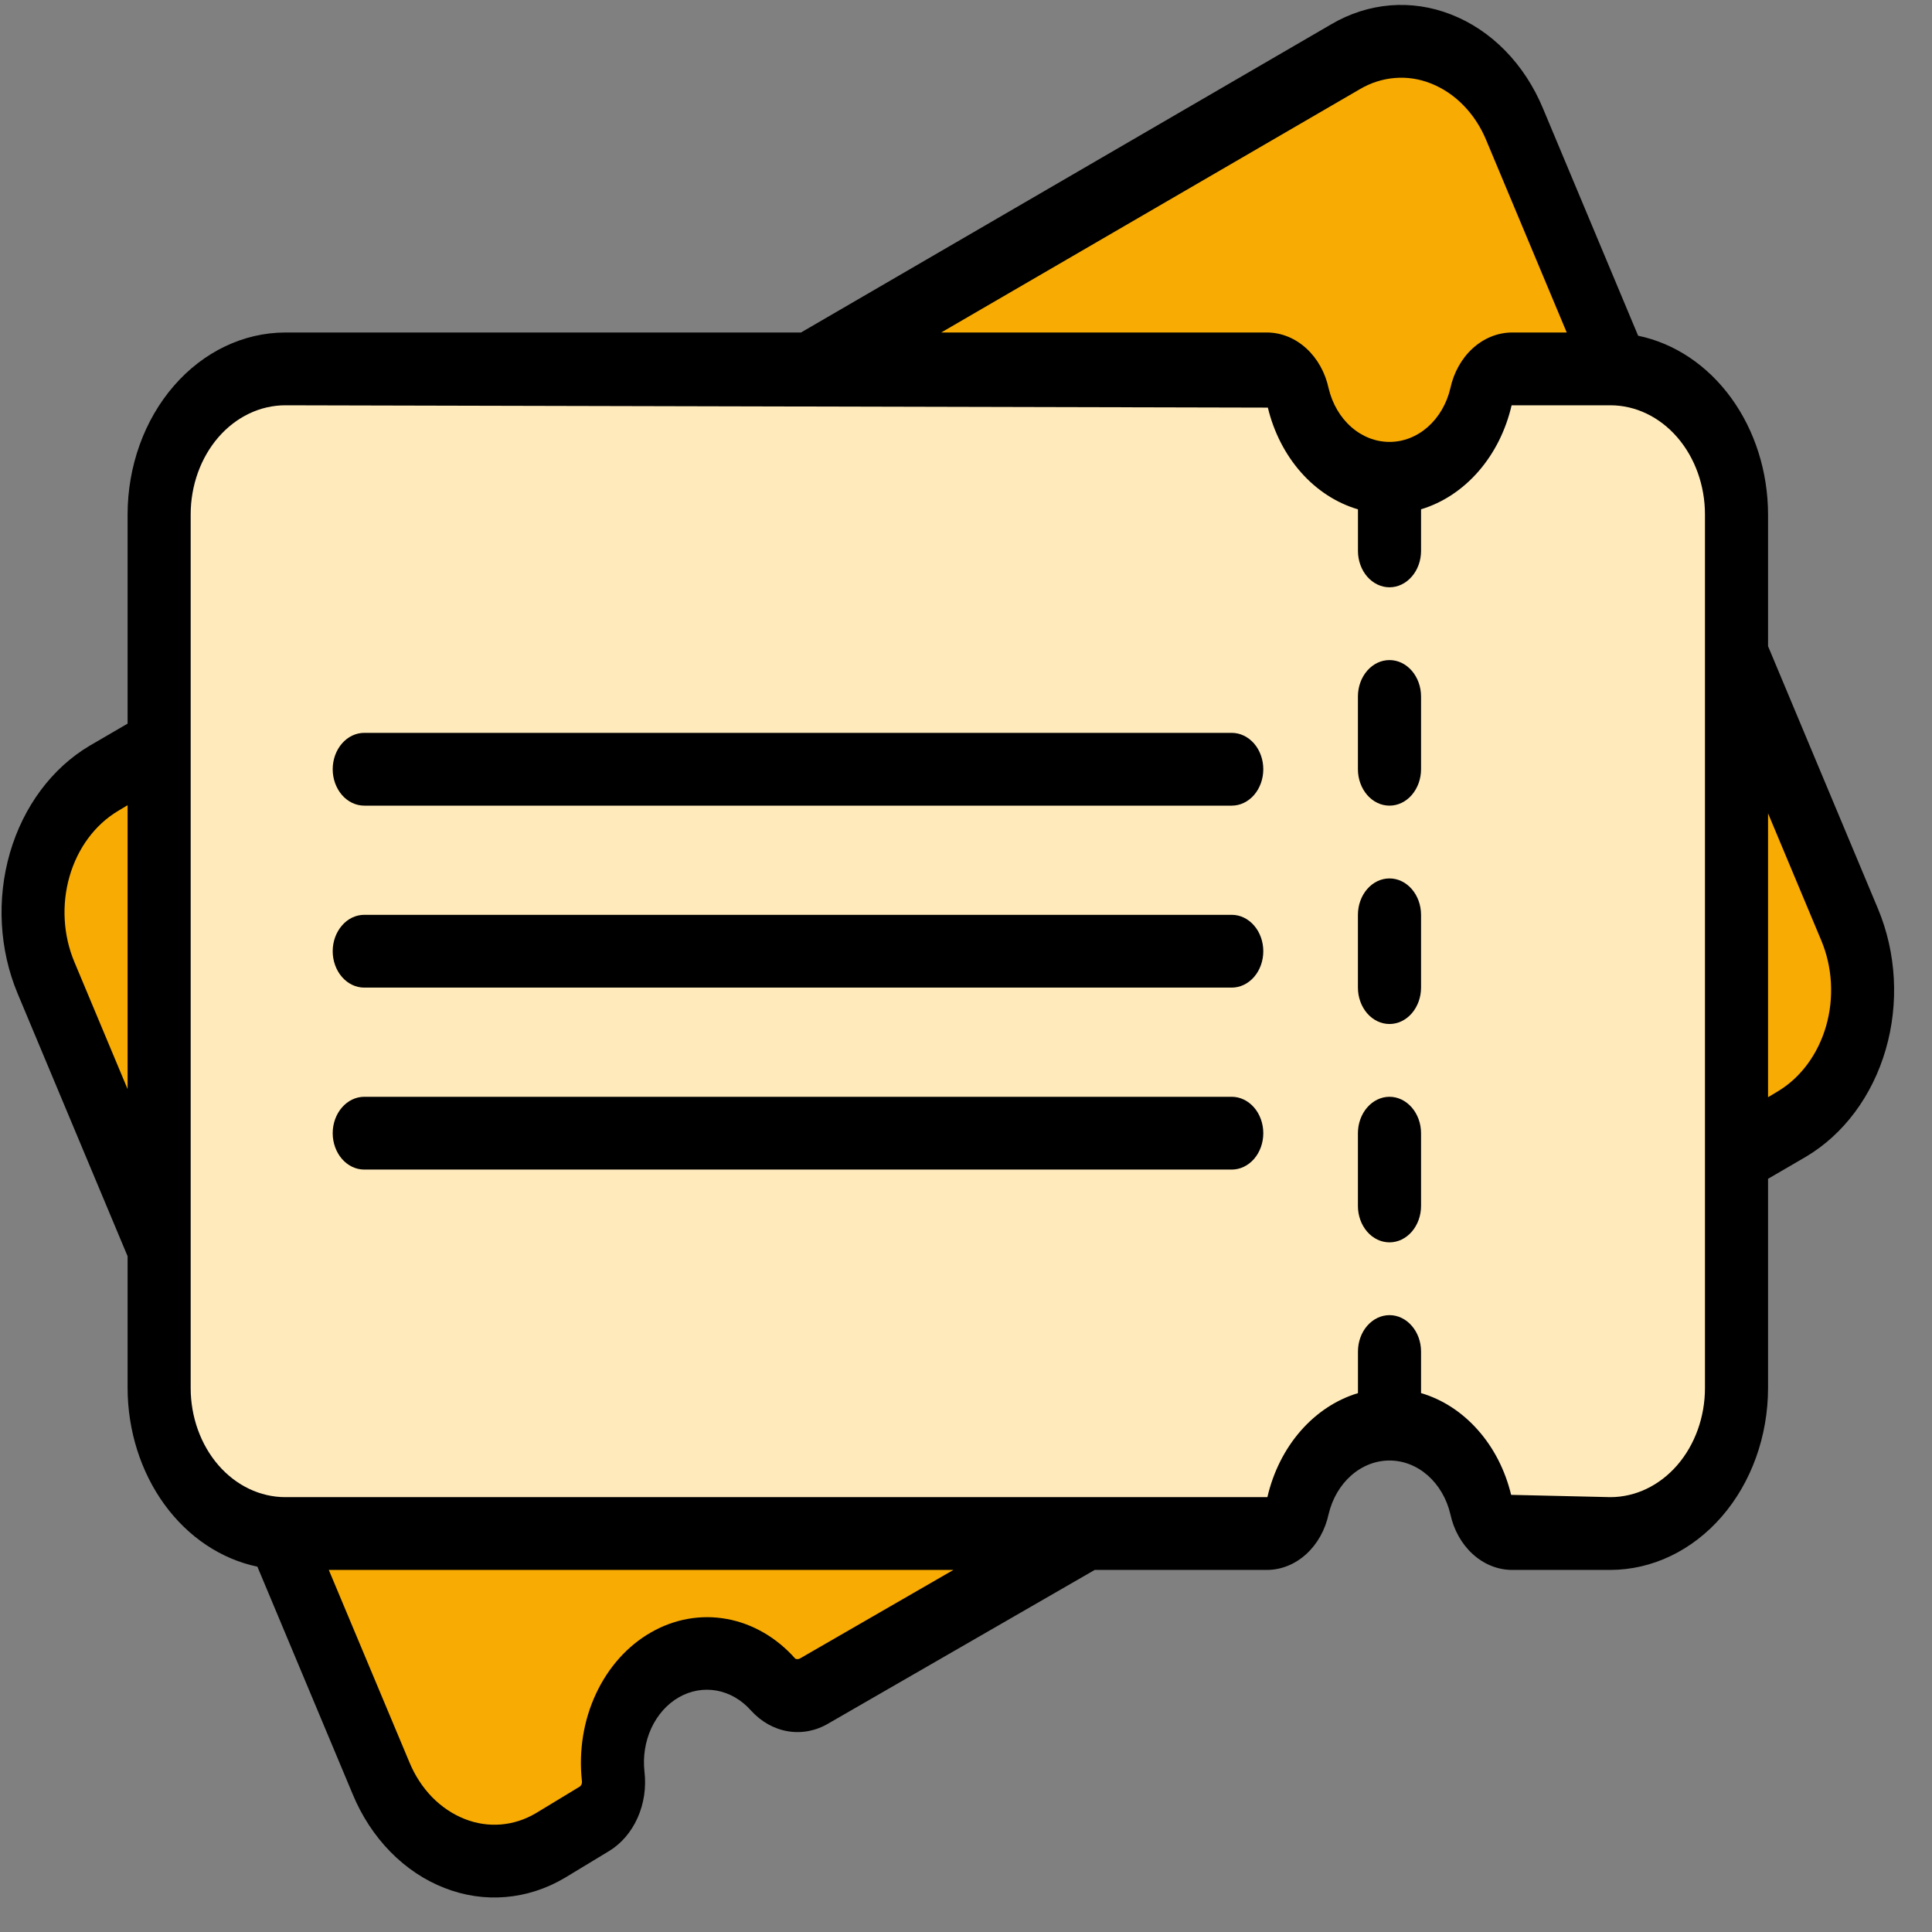 <svg width="49" height="49" viewBox="0 0 49 49" fill="none" xmlns="http://www.w3.org/2000/svg">
<rect x="0" y="0" width="49" height="49" fill="#808080" stroke="none"/>
<path d="M44.042 13.049V35.202C44.042 36.181 43.705 37.12 43.105 37.812C42.505 38.505 41.691 38.894 40.842 38.894H38.337C38.154 38.887 37.979 38.811 37.837 38.678C37.695 38.544 37.596 38.361 37.553 38.155C37.413 37.572 37.11 37.059 36.693 36.693C36.275 36.327 35.765 36.129 35.241 36.129C34.717 36.129 34.207 36.327 33.789 36.693C33.371 37.059 33.069 37.572 32.928 38.155C32.886 38.361 32.787 38.544 32.645 38.678C32.503 38.811 32.327 38.887 32.144 38.894H7.237C7.178 38.895 7.119 38.892 7.061 38.884C6.243 38.835 5.473 38.425 4.911 37.74C4.348 37.054 4.035 36.146 4.036 35.202V13.049C4.036 12.069 4.373 11.13 4.974 10.438C5.574 9.745 6.388 9.356 7.237 9.356H32.144C32.327 9.363 32.503 9.439 32.645 9.572C32.787 9.706 32.886 9.889 32.928 10.095C33.069 10.678 33.371 11.191 33.789 11.557C34.207 11.923 34.717 12.121 35.241 12.121C35.765 12.121 36.275 11.923 36.693 11.557C37.11 11.191 37.413 10.678 37.553 10.095C37.596 9.889 37.695 9.706 37.837 9.572C37.979 9.439 38.154 9.363 38.337 9.356H40.842C40.901 9.355 40.959 9.358 41.018 9.366C41.835 9.415 42.605 9.825 43.168 10.51C43.731 11.195 44.044 12.104 44.042 13.049Z" fill="#FFEABC"/>
<path d="M41.018 9.366C40.959 9.358 40.901 9.355 40.842 9.356H38.441C38.5 9.355 38.559 9.358 38.617 9.366C39.435 9.415 40.205 9.825 40.767 10.51C41.33 11.195 41.643 12.104 41.642 13.049V35.202C41.642 36.181 41.305 37.12 40.705 37.812C40.104 38.505 39.29 38.894 38.441 38.894H40.842C41.691 38.894 42.505 38.505 43.105 37.812C43.705 37.12 44.042 36.181 44.042 35.202V13.049C44.044 12.104 43.731 11.195 43.168 10.51C42.605 9.825 41.835 9.415 41.018 9.366Z" fill="#FFEABC"/>
<path d="M45.45 28.509L44.042 29.331V16.593L46.914 23.451C47.293 24.347 47.352 25.379 47.078 26.325C46.804 27.271 46.22 28.055 45.45 28.509Z" fill="#F8AB02"/>
<path d="M4.036 18.919V31.657L1.163 24.799C0.785 23.902 0.726 22.87 1 21.925C1.274 20.979 1.858 20.195 2.628 19.741L4.036 18.919Z" fill="#F8AB02"/>
<path d="M41.017 9.366C40.959 9.358 40.9 9.355 40.842 9.356H38.337C38.154 9.363 37.978 9.439 37.837 9.572C37.695 9.706 37.595 9.889 37.553 10.095C37.412 10.678 37.11 11.191 36.693 11.557C36.275 11.923 35.765 12.121 35.241 12.121C34.716 12.121 34.206 11.923 33.789 11.557C33.371 11.191 33.069 10.678 32.928 10.095C32.886 9.889 32.786 9.706 32.645 9.572C32.503 9.439 32.327 9.363 32.144 9.356H20.502L34.129 1.437C34.507 1.219 34.919 1.091 35.341 1.06C35.763 1.029 36.186 1.095 36.586 1.255C36.985 1.415 37.353 1.665 37.667 1.991C37.982 2.317 38.237 2.712 38.417 3.154L41.017 9.366Z" fill="#F8AB02"/>
<path d="M38.417 3.153C38.069 2.307 37.452 1.647 36.694 1.31C35.937 0.973 35.096 0.984 34.345 1.341C35.076 1.688 35.672 2.333 36.017 3.153L38.613 9.356H40.842C40.901 9.355 40.959 9.358 41.018 9.365L38.417 3.153Z" fill="#F8AB02"/>
<path d="M27.576 38.894L20.663 42.881C20.494 42.984 20.302 43.025 20.113 42.997C19.924 42.969 19.747 42.873 19.606 42.724C19.254 42.322 18.802 42.057 18.313 41.966C17.824 41.875 17.322 41.962 16.878 42.217C16.429 42.471 16.06 42.881 15.822 43.389C15.584 43.897 15.489 44.477 15.55 45.05C15.579 45.265 15.55 45.484 15.465 45.678C15.38 45.872 15.245 46.03 15.078 46.13L13.95 46.813C13.571 47.031 13.159 47.159 12.737 47.19C12.315 47.221 11.892 47.155 11.492 46.995C11.093 46.835 10.725 46.585 10.411 46.259C10.096 45.933 9.841 45.538 9.661 45.096L7.061 38.884C7.119 38.892 7.178 38.895 7.237 38.894H27.576Z" fill="#F8AB02"/>
<path d="M25.175 38.894L19.183 42.35C19.336 42.456 19.478 42.581 19.606 42.724C19.747 42.873 19.924 42.969 20.113 42.997C20.302 43.025 20.494 42.984 20.663 42.881L27.576 38.894H25.175Z" fill="#F8AB02"/>
<path d="M16.734 42.316C16.395 42.083 16.011 41.953 15.617 41.936C15.223 41.918 14.831 42.015 14.477 42.217C14.029 42.472 13.66 42.882 13.422 43.389C13.184 43.897 13.088 44.477 13.149 45.05C13.179 45.265 13.149 45.484 13.064 45.678C12.979 45.872 12.844 46.03 12.677 46.13L11.549 46.813C11.479 46.855 11.404 46.874 11.333 46.906C11.749 47.111 12.198 47.209 12.65 47.193C13.102 47.177 13.545 47.047 13.949 46.813L15.078 46.13C15.245 46.03 15.38 45.872 15.465 45.678C15.549 45.484 15.579 45.265 15.55 45.05C15.494 44.511 15.576 43.964 15.787 43.478C15.997 42.992 16.326 42.588 16.734 42.316Z" fill="#F8AB02"/>
<path d="M41.547 8.515L39.135 2.753C38.904 2.195 38.578 1.696 38.177 1.286C37.776 0.876 37.307 0.563 36.799 0.366C36.304 0.172 35.782 0.094 35.261 0.136C34.74 0.179 34.232 0.341 33.767 0.614L20.315 8.433H7.237C6.176 8.435 5.159 8.921 4.409 9.787C3.659 10.652 3.237 11.825 3.236 13.049V18.353L2.271 18.915C1.317 19.482 0.593 20.456 0.252 21.63C-0.088 22.803 -0.019 24.084 0.447 25.199L3.236 31.861V35.202C3.238 36.282 3.569 37.328 4.17 38.156C4.772 38.984 5.607 39.542 6.528 39.734L8.942 45.498C9.172 46.056 9.498 46.554 9.899 46.964C10.3 47.374 10.768 47.687 11.276 47.884C11.773 48.079 12.298 48.157 12.821 48.113C13.344 48.069 13.854 47.905 14.321 47.629L15.441 46.951C15.754 46.763 16.008 46.468 16.17 46.106C16.332 45.745 16.393 45.334 16.345 44.931C16.303 44.552 16.364 44.166 16.52 43.829C16.677 43.491 16.92 43.218 17.217 43.048C17.514 42.878 17.85 42.818 18.178 42.878C18.505 42.938 18.809 43.114 19.046 43.382C19.304 43.667 19.633 43.852 19.987 43.91C20.341 43.968 20.702 43.897 21.019 43.706L27.764 39.817H32.144C32.502 39.813 32.849 39.672 33.13 39.415C33.411 39.159 33.611 38.802 33.697 38.401C33.79 38.01 33.991 37.666 34.27 37.421C34.549 37.175 34.89 37.042 35.241 37.042C35.592 37.042 35.933 37.175 36.212 37.421C36.49 37.666 36.692 38.01 36.784 38.401C36.87 38.802 37.07 39.159 37.351 39.415C37.633 39.672 37.98 39.813 38.338 39.817H40.842C41.902 39.815 42.919 39.328 43.669 38.463C44.419 37.598 44.841 36.425 44.842 35.202V29.897L45.807 29.335C46.761 28.768 47.485 27.794 47.826 26.62C48.167 25.447 48.097 24.166 47.631 23.051L44.842 16.389V13.049C44.84 11.967 44.509 10.921 43.907 10.093C43.305 9.264 42.47 8.706 41.547 8.515ZM34.489 2.262C34.765 2.099 35.066 2.003 35.375 1.978C35.684 1.952 35.994 1.999 36.287 2.115C36.593 2.235 36.876 2.424 37.117 2.672C37.359 2.919 37.556 3.22 37.695 3.557L39.736 8.433H38.338C37.98 8.437 37.633 8.578 37.351 8.835C37.07 9.091 36.87 9.448 36.784 9.849C36.692 10.239 36.49 10.584 36.212 10.829C35.933 11.075 35.592 11.208 35.241 11.208C34.89 11.208 34.549 11.075 34.27 10.829C33.991 10.584 33.79 10.239 33.697 9.849C33.611 9.448 33.411 9.091 33.13 8.835C32.849 8.578 32.502 8.437 32.144 8.433H23.871L34.489 2.262ZM1.888 24.402C1.602 23.723 1.558 22.942 1.764 22.227C1.97 21.511 2.41 20.916 2.991 20.569L3.236 20.422V27.622L1.888 24.402ZM20.302 42.055C20.283 42.068 20.261 42.076 20.239 42.079C20.216 42.081 20.193 42.078 20.172 42.069C19.698 41.533 19.09 41.181 18.435 41.061C17.779 40.941 17.108 41.059 16.513 41.4C15.918 41.739 15.429 42.284 15.115 42.959C14.8 43.633 14.676 44.404 14.758 45.164C14.763 45.191 14.761 45.219 14.753 45.245C14.744 45.271 14.729 45.293 14.709 45.309L13.589 45.988C13.313 46.151 13.011 46.248 12.702 46.273C12.393 46.298 12.082 46.251 11.789 46.135C11.483 46.015 11.201 45.826 10.959 45.579C10.718 45.331 10.522 45.031 10.383 44.694L8.339 39.817H24.181L20.302 42.055ZM43.242 35.202C43.242 35.936 42.989 36.64 42.539 37.16C42.089 37.679 41.478 37.971 40.842 37.971L38.326 37.913C38.175 37.289 37.885 36.721 37.483 36.269C37.082 35.815 36.585 35.492 36.041 35.332V34.278C36.041 34.034 35.957 33.799 35.806 33.626C35.657 33.453 35.453 33.355 35.241 33.355C35.029 33.355 34.825 33.453 34.675 33.626C34.525 33.799 34.441 34.034 34.441 34.278V35.333C33.89 35.499 33.388 35.831 32.984 36.295C32.581 36.758 32.291 37.336 32.144 37.971H7.237C6.6 37.971 5.989 37.679 5.539 37.16C5.089 36.64 4.836 35.936 4.836 35.202V13.049C4.836 12.314 5.089 11.61 5.539 11.09C5.989 10.571 6.6 10.279 7.237 10.279L32.156 10.338C32.306 10.961 32.597 11.528 32.998 11.982C33.399 12.435 33.897 12.758 34.441 12.918V13.972C34.441 14.216 34.525 14.451 34.675 14.624C34.825 14.797 35.029 14.895 35.241 14.895C35.453 14.895 35.657 14.797 35.806 14.624C35.957 14.451 36.041 14.216 36.041 13.972V12.917C36.592 12.751 37.094 12.419 37.498 11.955C37.901 11.492 38.191 10.914 38.338 10.279H40.842C41.478 10.279 42.089 10.571 42.539 11.09C42.989 11.61 43.242 12.314 43.242 13.049V35.202ZM46.19 23.848C46.476 24.527 46.52 25.307 46.314 26.023C46.108 26.739 45.668 27.334 45.087 27.681L44.842 27.828V20.628L46.19 23.848Z" fill="black"/>
<path d="M35.241 27.817C35.028 27.817 34.825 27.915 34.675 28.088C34.525 28.261 34.44 28.496 34.44 28.74V30.587C34.44 30.831 34.525 31.066 34.675 31.239C34.825 31.412 35.028 31.509 35.241 31.509C35.453 31.509 35.656 31.412 35.806 31.239C35.956 31.066 36.041 30.831 36.041 30.587V28.74C36.041 28.496 35.956 28.261 35.806 28.088C35.656 27.915 35.453 27.817 35.241 27.817Z" fill="black"/>
<path d="M35.241 22.279C35.028 22.279 34.825 22.376 34.675 22.549C34.525 22.722 34.44 22.957 34.44 23.202V25.048C34.44 25.293 34.525 25.527 34.675 25.701C34.825 25.874 35.028 25.971 35.241 25.971C35.453 25.971 35.656 25.874 35.806 25.701C35.956 25.527 36.041 25.293 36.041 25.048V23.202C36.041 22.957 35.956 22.722 35.806 22.549C35.656 22.376 35.453 22.279 35.241 22.279Z" fill="black"/>
<path d="M35.241 16.741C35.028 16.741 34.825 16.838 34.675 17.011C34.525 17.184 34.44 17.419 34.44 17.664V19.51C34.44 19.755 34.525 19.989 34.675 20.163C34.825 20.336 35.028 20.433 35.241 20.433C35.453 20.433 35.656 20.336 35.806 20.163C35.956 19.989 36.041 19.755 36.041 19.51V17.664C36.041 17.419 35.956 17.184 35.806 17.011C35.656 16.838 35.453 16.741 35.241 16.741Z" fill="black"/>
<path d="M31.24 18.587H9.239C9.026 18.587 8.823 18.684 8.673 18.857C8.523 19.03 8.438 19.265 8.438 19.51C8.438 19.755 8.523 19.989 8.673 20.163C8.823 20.336 9.026 20.433 9.239 20.433H31.24C31.452 20.433 31.655 20.336 31.806 20.163C31.956 19.989 32.04 19.755 32.04 19.51C32.04 19.265 31.956 19.03 31.806 18.857C31.655 18.684 31.452 18.587 31.24 18.587Z" fill="black"/>
<path d="M31.24 23.202H9.239C9.026 23.202 8.823 23.299 8.673 23.473C8.523 23.646 8.438 23.88 8.438 24.125C8.438 24.37 8.523 24.605 8.673 24.778C8.823 24.951 9.026 25.048 9.239 25.048H31.24C31.452 25.048 31.655 24.951 31.806 24.778C31.956 24.605 32.04 24.37 32.04 24.125C32.04 23.88 31.956 23.646 31.806 23.473C31.655 23.299 31.452 23.202 31.24 23.202Z" fill="black"/>
<path d="M31.24 27.817H9.239C9.026 27.817 8.823 27.915 8.673 28.088C8.523 28.261 8.438 28.496 8.438 28.74C8.438 28.985 8.523 29.22 8.673 29.393C8.823 29.566 9.026 29.663 9.239 29.663H31.24C31.452 29.663 31.655 29.566 31.806 29.393C31.956 29.22 32.04 28.985 32.04 28.74C32.04 28.496 31.956 28.261 31.806 28.088C31.655 27.915 31.452 27.817 31.24 27.817Z" fill="black"/>
</svg>
